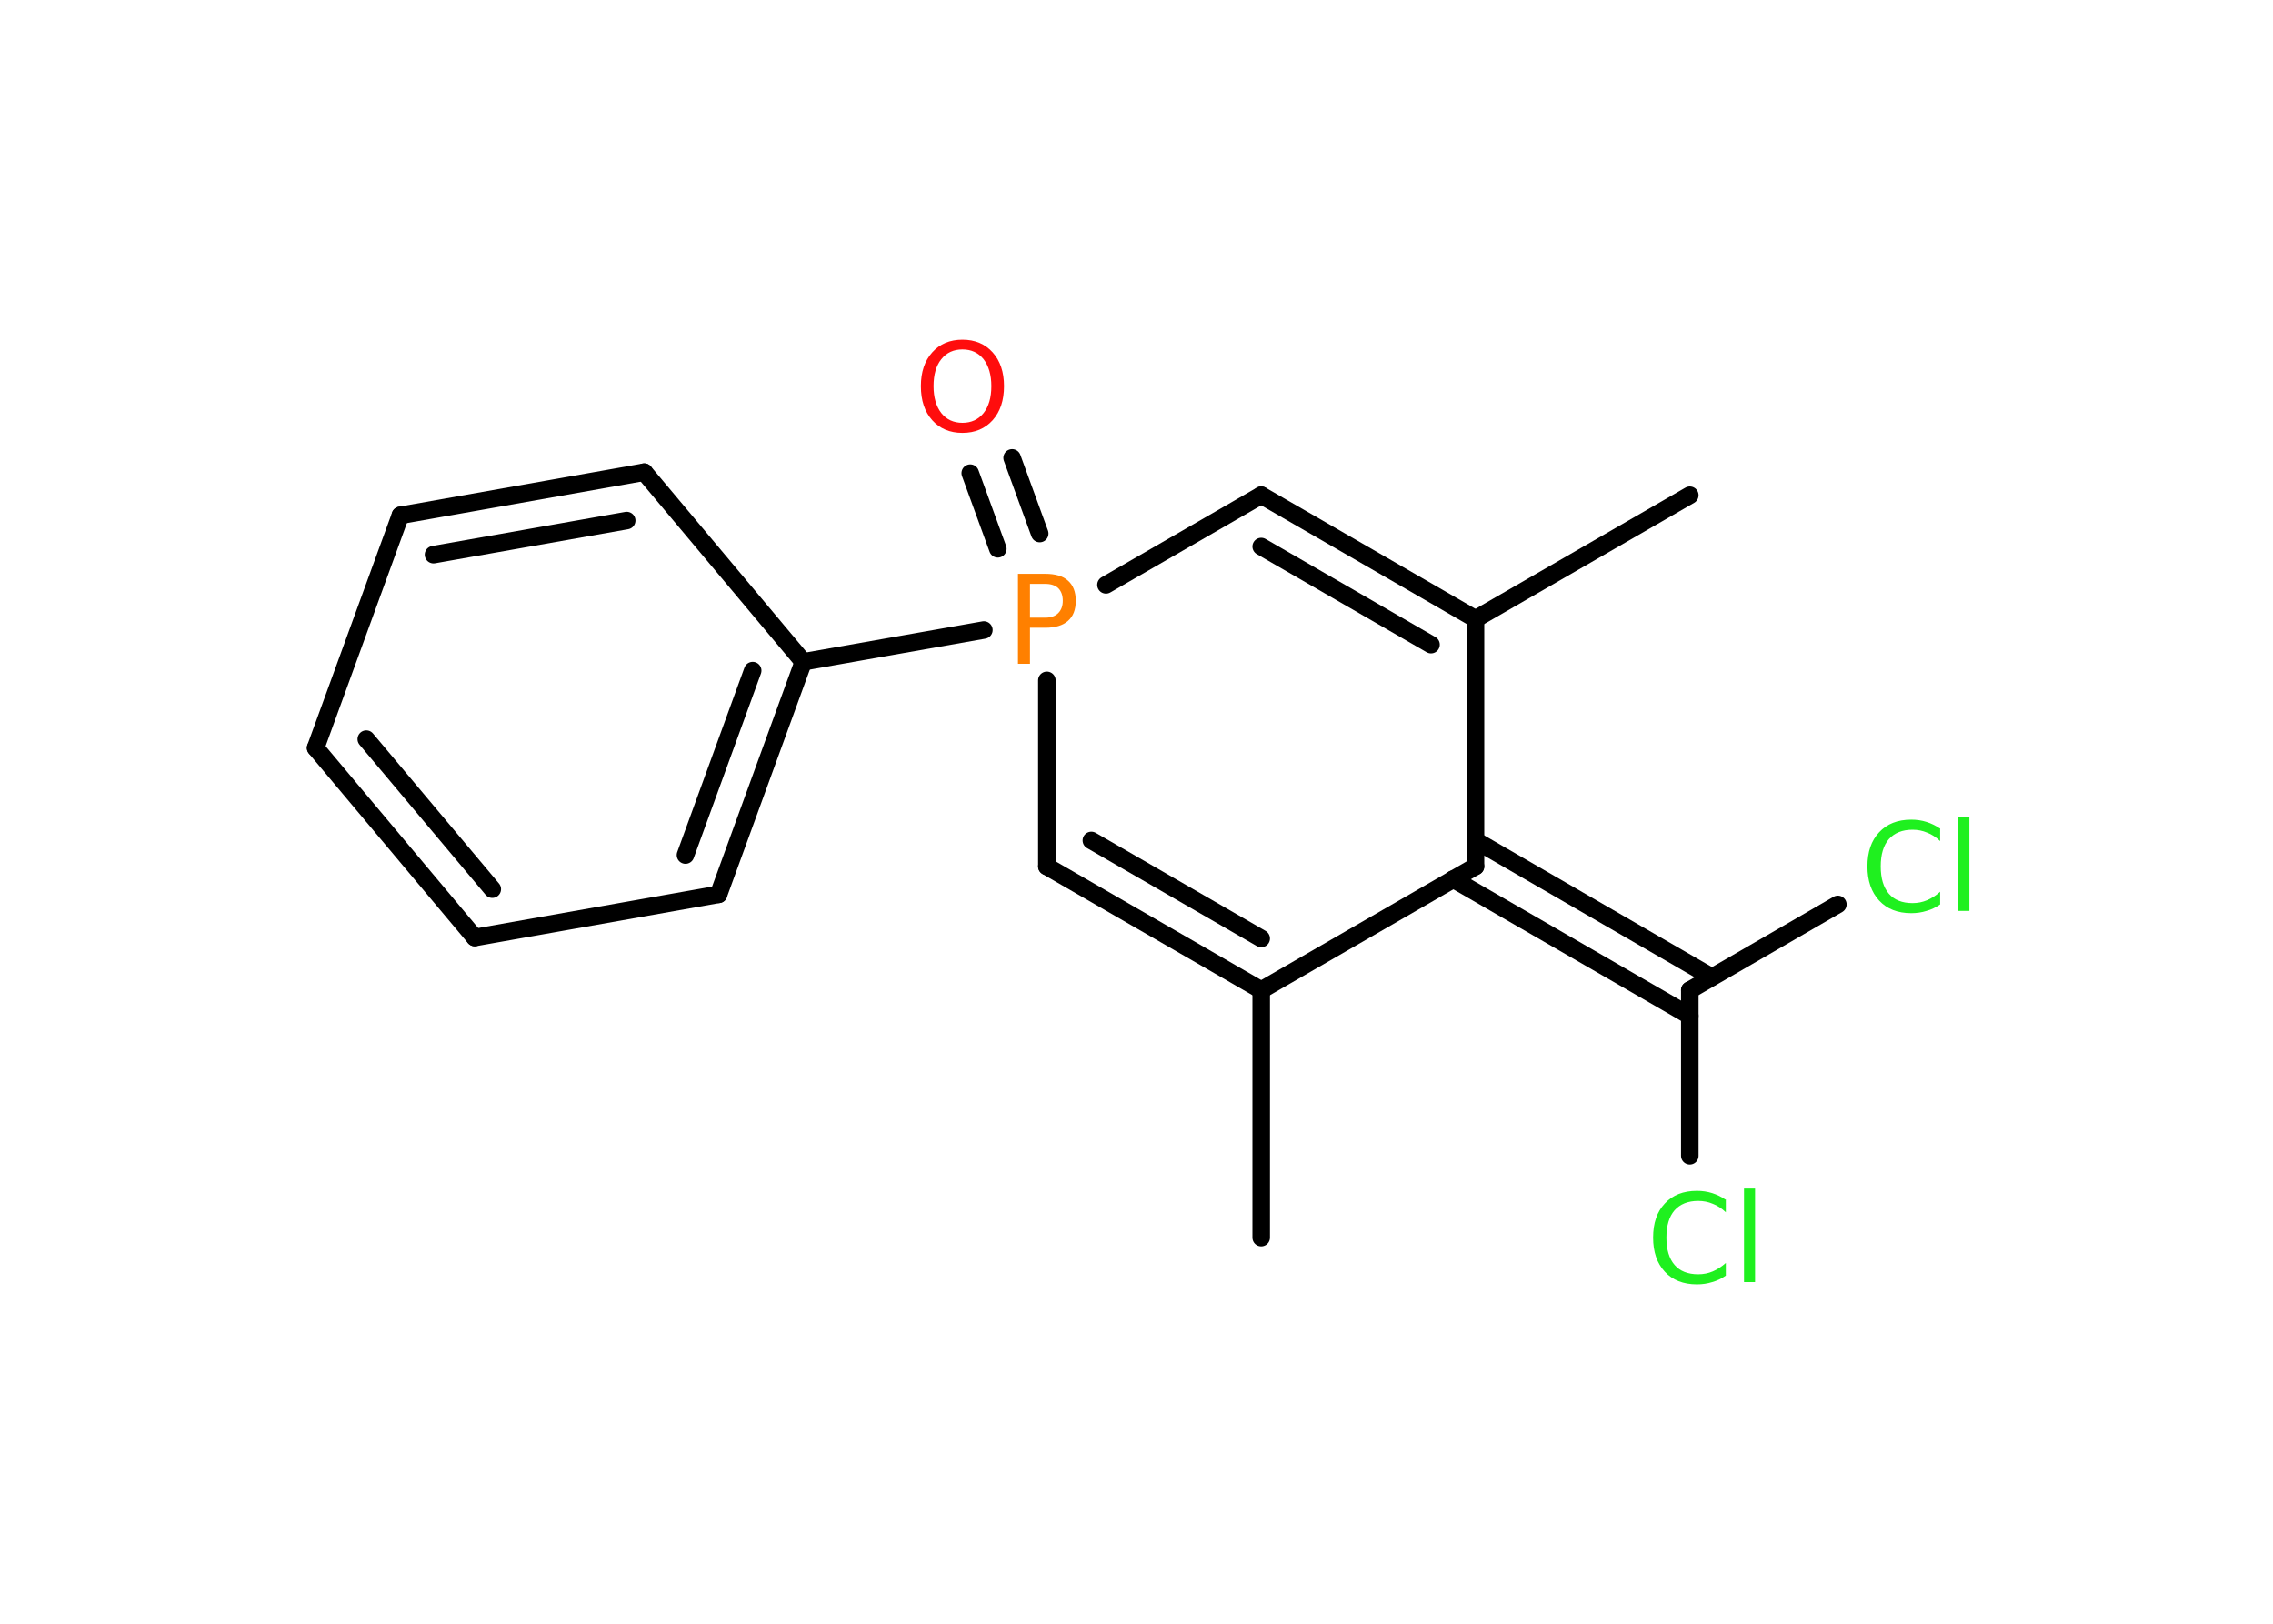 <?xml version='1.0' encoding='UTF-8'?>
<!DOCTYPE svg PUBLIC "-//W3C//DTD SVG 1.1//EN" "http://www.w3.org/Graphics/SVG/1.1/DTD/svg11.dtd">
<svg version='1.2' xmlns='http://www.w3.org/2000/svg' xmlns:xlink='http://www.w3.org/1999/xlink' width='70.0mm' height='50.0mm' viewBox='0 0 70.0 50.0'>
  <desc>Generated by the Chemistry Development Kit (http://github.com/cdk)</desc>
  <g stroke-linecap='round' stroke-linejoin='round' stroke='#000000' stroke-width='.54' fill='#1FF01F'>
    <rect x='.0' y='.0' width='70.0' height='50.0' fill='#FFFFFF' stroke='none'/>
    <g id='mol1' class='mol'>
      <line id='mol1bnd1' class='bond' x1='52.04' y1='15.25' x2='45.44' y2='19.06'/>
      <g id='mol1bnd2' class='bond'>
        <line x1='45.44' y1='19.06' x2='38.84' y2='15.25'/>
        <line x1='44.07' y1='19.85' x2='38.84' y2='16.83'/>
      </g>
      <line id='mol1bnd3' class='bond' x1='38.84' y1='15.25' x2='34.06' y2='18.01'/>
      <g id='mol1bnd4' class='bond'>
        <line x1='30.73' y1='16.9' x2='29.88' y2='14.57'/>
        <line x1='32.02' y1='16.43' x2='31.17' y2='14.1'/>
      </g>
      <line id='mol1bnd5' class='bond' x1='30.3' y1='19.4' x2='24.74' y2='20.38'/>
      <g id='mol1bnd6' class='bond'>
        <line x1='22.13' y1='27.54' x2='24.74' y2='20.38'/>
        <line x1='21.11' y1='26.33' x2='23.18' y2='20.65'/>
      </g>
      <line id='mol1bnd7' class='bond' x1='22.13' y1='27.54' x2='14.62' y2='28.87'/>
      <g id='mol1bnd8' class='bond'>
        <line x1='9.72' y1='23.03' x2='14.62' y2='28.87'/>
        <line x1='11.28' y1='22.76' x2='15.16' y2='27.38'/>
      </g>
      <line id='mol1bnd9' class='bond' x1='9.72' y1='23.03' x2='12.33' y2='15.87'/>
      <g id='mol1bnd10' class='bond'>
        <line x1='19.84' y1='14.54' x2='12.33' y2='15.87'/>
        <line x1='19.3' y1='16.03' x2='13.35' y2='17.08'/>
      </g>
      <line id='mol1bnd11' class='bond' x1='24.74' y1='20.38' x2='19.84' y2='14.54'/>
      <line id='mol1bnd12' class='bond' x1='32.24' y1='20.95' x2='32.24' y2='26.68'/>
      <g id='mol1bnd13' class='bond'>
        <line x1='32.24' y1='26.68' x2='38.84' y2='30.49'/>
        <line x1='33.61' y1='25.88' x2='38.84' y2='28.9'/>
      </g>
      <line id='mol1bnd14' class='bond' x1='38.84' y1='30.49' x2='38.84' y2='38.11'/>
      <line id='mol1bnd15' class='bond' x1='38.84' y1='30.49' x2='45.44' y2='26.68'/>
      <line id='mol1bnd16' class='bond' x1='45.44' y1='19.06' x2='45.44' y2='26.68'/>
      <g id='mol1bnd17' class='bond'>
        <line x1='45.44' y1='25.88' x2='52.72' y2='30.09'/>
        <line x1='44.75' y1='27.07' x2='52.04' y2='31.28'/>
      </g>
      <line id='mol1bnd18' class='bond' x1='52.04' y1='30.49' x2='56.6' y2='27.85'/>
      <line id='mol1bnd19' class='bond' x1='52.04' y1='30.49' x2='52.04' y2='35.59'/>
      <path id='mol1atm4' class='atom' d='M31.72 17.98v1.04h.47q.26 .0 .4 -.14q.14 -.14 .14 -.38q.0 -.25 -.14 -.39q-.14 -.13 -.4 -.13h-.47zM31.35 17.67h.84q.47 .0 .7 .21q.24 .21 .24 .62q.0 .41 -.24 .62q-.24 .21 -.7 .21h-.47v1.11h-.37v-2.77z' stroke='none' fill='#FF8000'/>
      <path id='mol1atm5' class='atom' d='M29.64 10.76q-.41 .0 -.65 .3q-.24 .3 -.24 .83q.0 .52 .24 .83q.24 .3 .65 .3q.41 .0 .65 -.3q.24 -.3 .24 -.83q.0 -.52 -.24 -.83q-.24 -.3 -.65 -.3zM29.64 10.46q.58 .0 .93 .39q.35 .39 .35 1.04q.0 .66 -.35 1.05q-.35 .39 -.93 .39q-.58 .0 -.93 -.39q-.35 -.39 -.35 -1.05q.0 -.65 .35 -1.04q.35 -.39 .93 -.39z' stroke='none' fill='#FF0D0D'/>
      <path id='mol1atm17' class='atom' d='M59.75 25.5v.4q-.19 -.18 -.4 -.26q-.21 -.09 -.45 -.09q-.47 .0 -.73 .29q-.25 .29 -.25 .84q.0 .55 .25 .84q.25 .29 .73 .29q.24 .0 .45 -.09q.21 -.09 .4 -.26v.39q-.2 .14 -.42 .2q-.22 .07 -.47 .07q-.63 .0 -.99 -.39q-.36 -.39 -.36 -1.05q.0 -.67 .36 -1.05q.36 -.39 .99 -.39q.25 .0 .47 .07q.22 .07 .41 .2zM60.31 25.17h.34v2.88h-.34v-2.88z' stroke='none'/>
      <path id='mol1atm18' class='atom' d='M53.15 36.93v.4q-.19 -.18 -.4 -.26q-.21 -.09 -.45 -.09q-.47 .0 -.73 .29q-.25 .29 -.25 .84q.0 .55 .25 .84q.25 .29 .73 .29q.24 .0 .45 -.09q.21 -.09 .4 -.26v.39q-.2 .14 -.42 .2q-.22 .07 -.47 .07q-.63 .0 -.99 -.39q-.36 -.39 -.36 -1.05q.0 -.67 .36 -1.05q.36 -.39 .99 -.39q.25 .0 .47 .07q.22 .07 .41 .2zM53.71 36.6h.34v2.88h-.34v-2.88z' stroke='none'/>
    </g>
  </g>
</svg>
